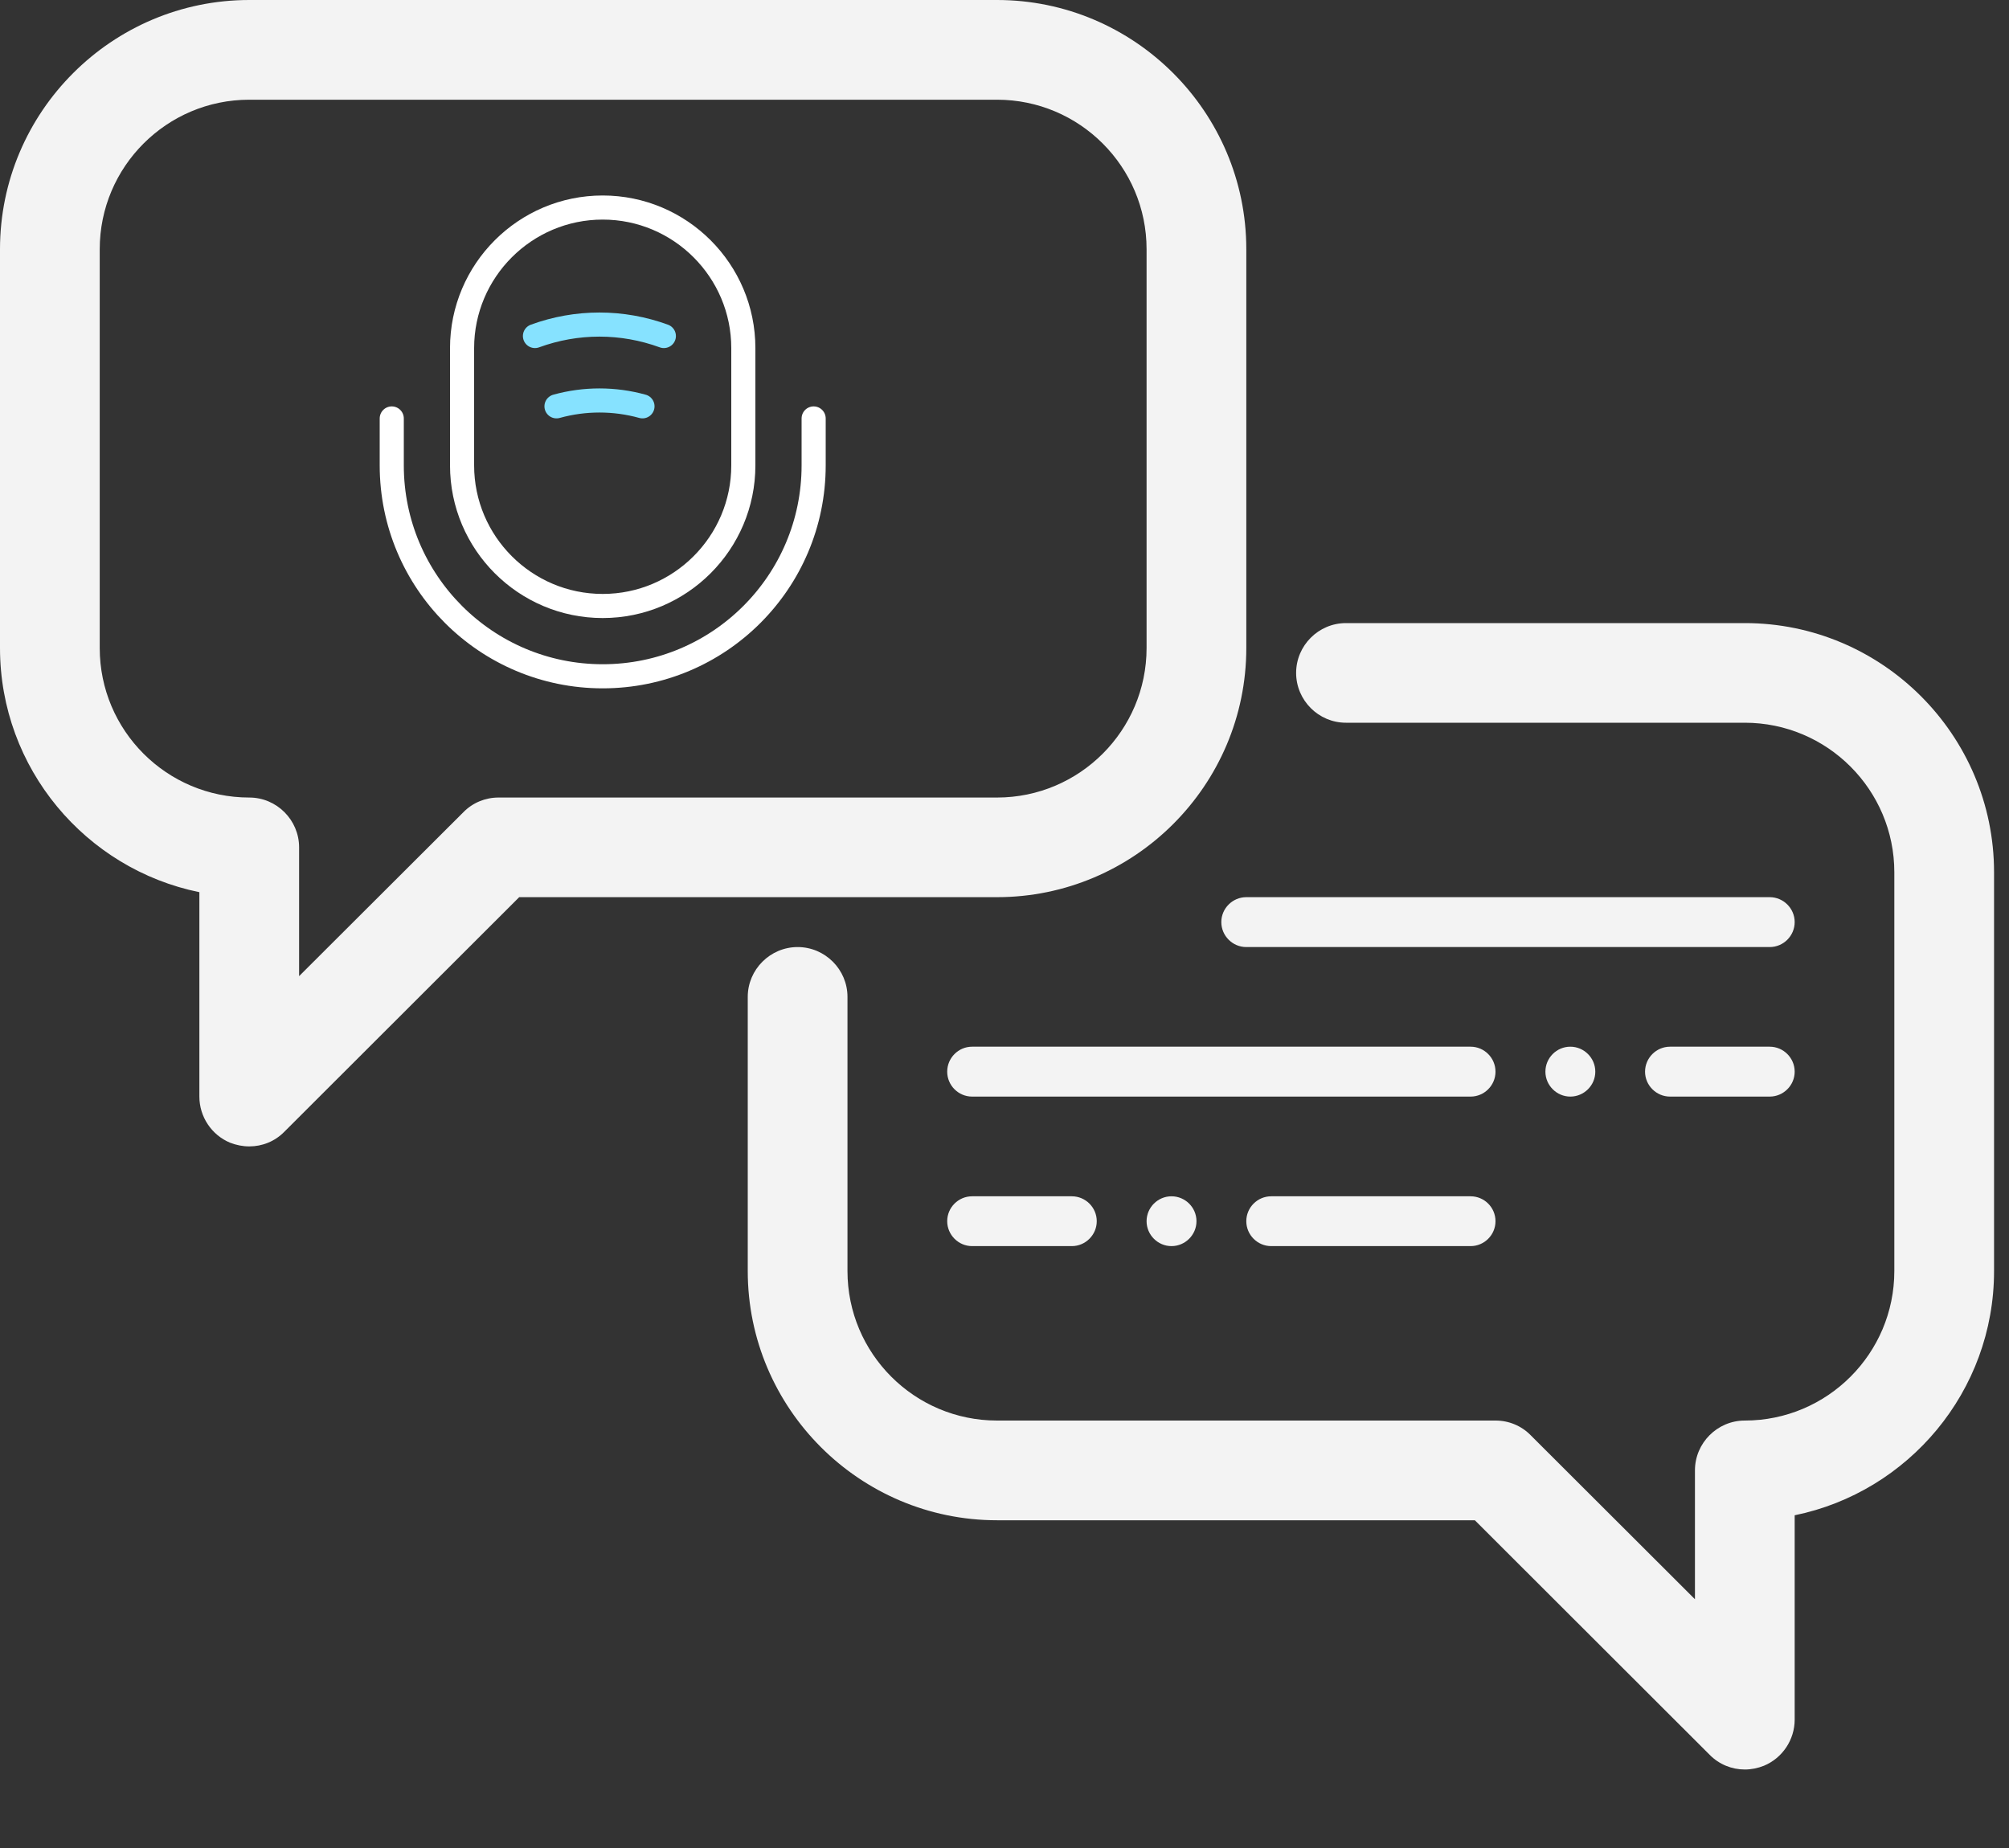 <svg width="25" height="23" viewBox="0 0 25 23" fill="none" xmlns="http://www.w3.org/2000/svg">
<rect x="0" y="0" width="25" height="23" fill="#333333" stroke="none"/>
<g opacity="0.94">
<path d="M15.509 8.065V3.102C15.509 1.393 14.116 0 12.407 0H3.102C1.393 0 0 1.393 0 3.102V8.065C0 9.563 1.067 10.816 2.481 11.104V13.648C2.481 13.899 2.633 14.126 2.863 14.222C2.941 14.252 3.021 14.268 3.102 14.268C3.263 14.268 3.421 14.206 3.539 14.085L6.461 11.166H12.407C14.116 11.166 15.509 9.774 15.509 8.065ZM6.203 9.926C6.039 9.926 5.881 9.991 5.766 10.109L3.722 12.149V10.546C3.722 10.205 3.443 9.926 3.102 9.926C2.075 9.926 1.241 9.092 1.241 8.065V3.102C1.241 2.075 2.075 1.241 3.102 1.241H12.407C13.434 1.241 14.268 2.075 14.268 3.102V8.065C14.268 9.091 13.434 9.926 12.407 9.926L6.203 9.926ZM24.814 10.856V15.819C24.814 17.317 23.747 18.57 22.333 18.859V21.402C22.333 21.653 22.181 21.88 21.951 21.976C21.873 22.007 21.793 22.023 21.712 22.023C21.551 22.023 21.393 21.96 21.275 21.84L18.353 18.921H12.407C10.698 18.921 9.305 17.528 9.305 15.819V12.407C9.305 12.066 9.585 11.787 9.926 11.787C10.267 11.787 10.546 12.066 10.546 12.407V15.819C10.546 16.846 11.38 17.68 12.407 17.68H18.611C18.775 17.68 18.933 17.745 19.048 17.863L21.092 19.904V18.3C21.092 17.959 21.371 17.68 21.712 17.68C22.739 17.68 23.573 16.846 23.573 15.819V10.856C23.573 9.83 22.739 8.995 21.712 8.995L16.749 8.995C16.408 8.995 16.129 8.716 16.129 8.375C16.129 8.034 16.408 7.755 16.749 7.755H21.712C23.421 7.754 24.814 9.147 24.814 10.856ZM22.333 13.338C22.333 13.508 22.193 13.648 22.022 13.648H20.782C20.611 13.648 20.471 13.508 20.471 13.338C20.471 13.167 20.611 13.027 20.782 13.027H22.022C22.193 13.027 22.333 13.167 22.333 13.338ZM18.61 13.338C18.61 13.508 18.471 13.648 18.3 13.648H12.097C11.926 13.648 11.787 13.508 11.787 13.338C11.787 13.167 11.926 13.027 12.097 13.027H18.3C18.471 13.027 18.61 13.167 18.61 13.338ZM18.61 15.199C18.61 15.369 18.471 15.509 18.3 15.509H15.819C15.648 15.509 15.509 15.369 15.509 15.199C15.509 15.028 15.648 14.889 15.819 14.889H18.3C18.471 14.889 18.61 15.028 18.61 15.199ZM13.338 14.889C13.508 14.889 13.648 15.028 13.648 15.199C13.648 15.369 13.508 15.509 13.338 15.509H12.097C11.927 15.509 11.787 15.369 11.787 15.199C11.787 15.028 11.926 14.889 12.097 14.889H13.338ZM22.333 11.476C22.333 11.647 22.193 11.787 22.022 11.787H15.509C15.338 11.787 15.198 11.647 15.198 11.476C15.198 11.306 15.338 11.166 15.509 11.166H22.022C22.193 11.166 22.333 11.306 22.333 11.476ZM19.541 13.027C19.712 13.027 19.852 13.167 19.852 13.338C19.852 13.508 19.712 13.648 19.541 13.648C19.371 13.648 19.231 13.508 19.231 13.338C19.231 13.167 19.37 13.027 19.541 13.027ZM14.578 14.889C14.749 14.889 14.889 15.028 14.889 15.199C14.889 15.369 14.749 15.509 14.578 15.509C14.408 15.509 14.268 15.369 14.268 15.199C14.268 15.028 14.408 14.889 14.578 14.889Z" fill="white"/>
</g>
<path d="M7.5 7.542C8.465 7.542 9.25 6.757 9.25 5.792V4.333C9.25 3.368 8.465 2.583 7.5 2.583C6.535 2.583 5.75 3.368 5.75 4.333V5.792C5.75 6.757 6.535 7.542 7.5 7.542Z" stroke="white" stroke-width="0.3" stroke-linecap="round" stroke-linejoin="round"/>
<path d="M4.875 5.208V5.792C4.875 7.241 6.05 8.417 7.5 8.417C8.95 8.417 10.125 7.241 10.125 5.792V5.208" stroke="white" stroke-width="0.3" stroke-linecap="round" stroke-linejoin="round"/>
<path d="M6.657 4.182C7.176 3.992 7.742 3.992 8.261 4.182" stroke="#86E2FF" stroke-width="0.3" stroke-linecap="round" stroke-linejoin="round"/>
<path d="M6.925 5.057C7.275 4.96 7.645 4.96 7.995 5.057" stroke="#86E2FF" stroke-width="0.3" stroke-linecap="round" stroke-linejoin="round"/>
</svg>
